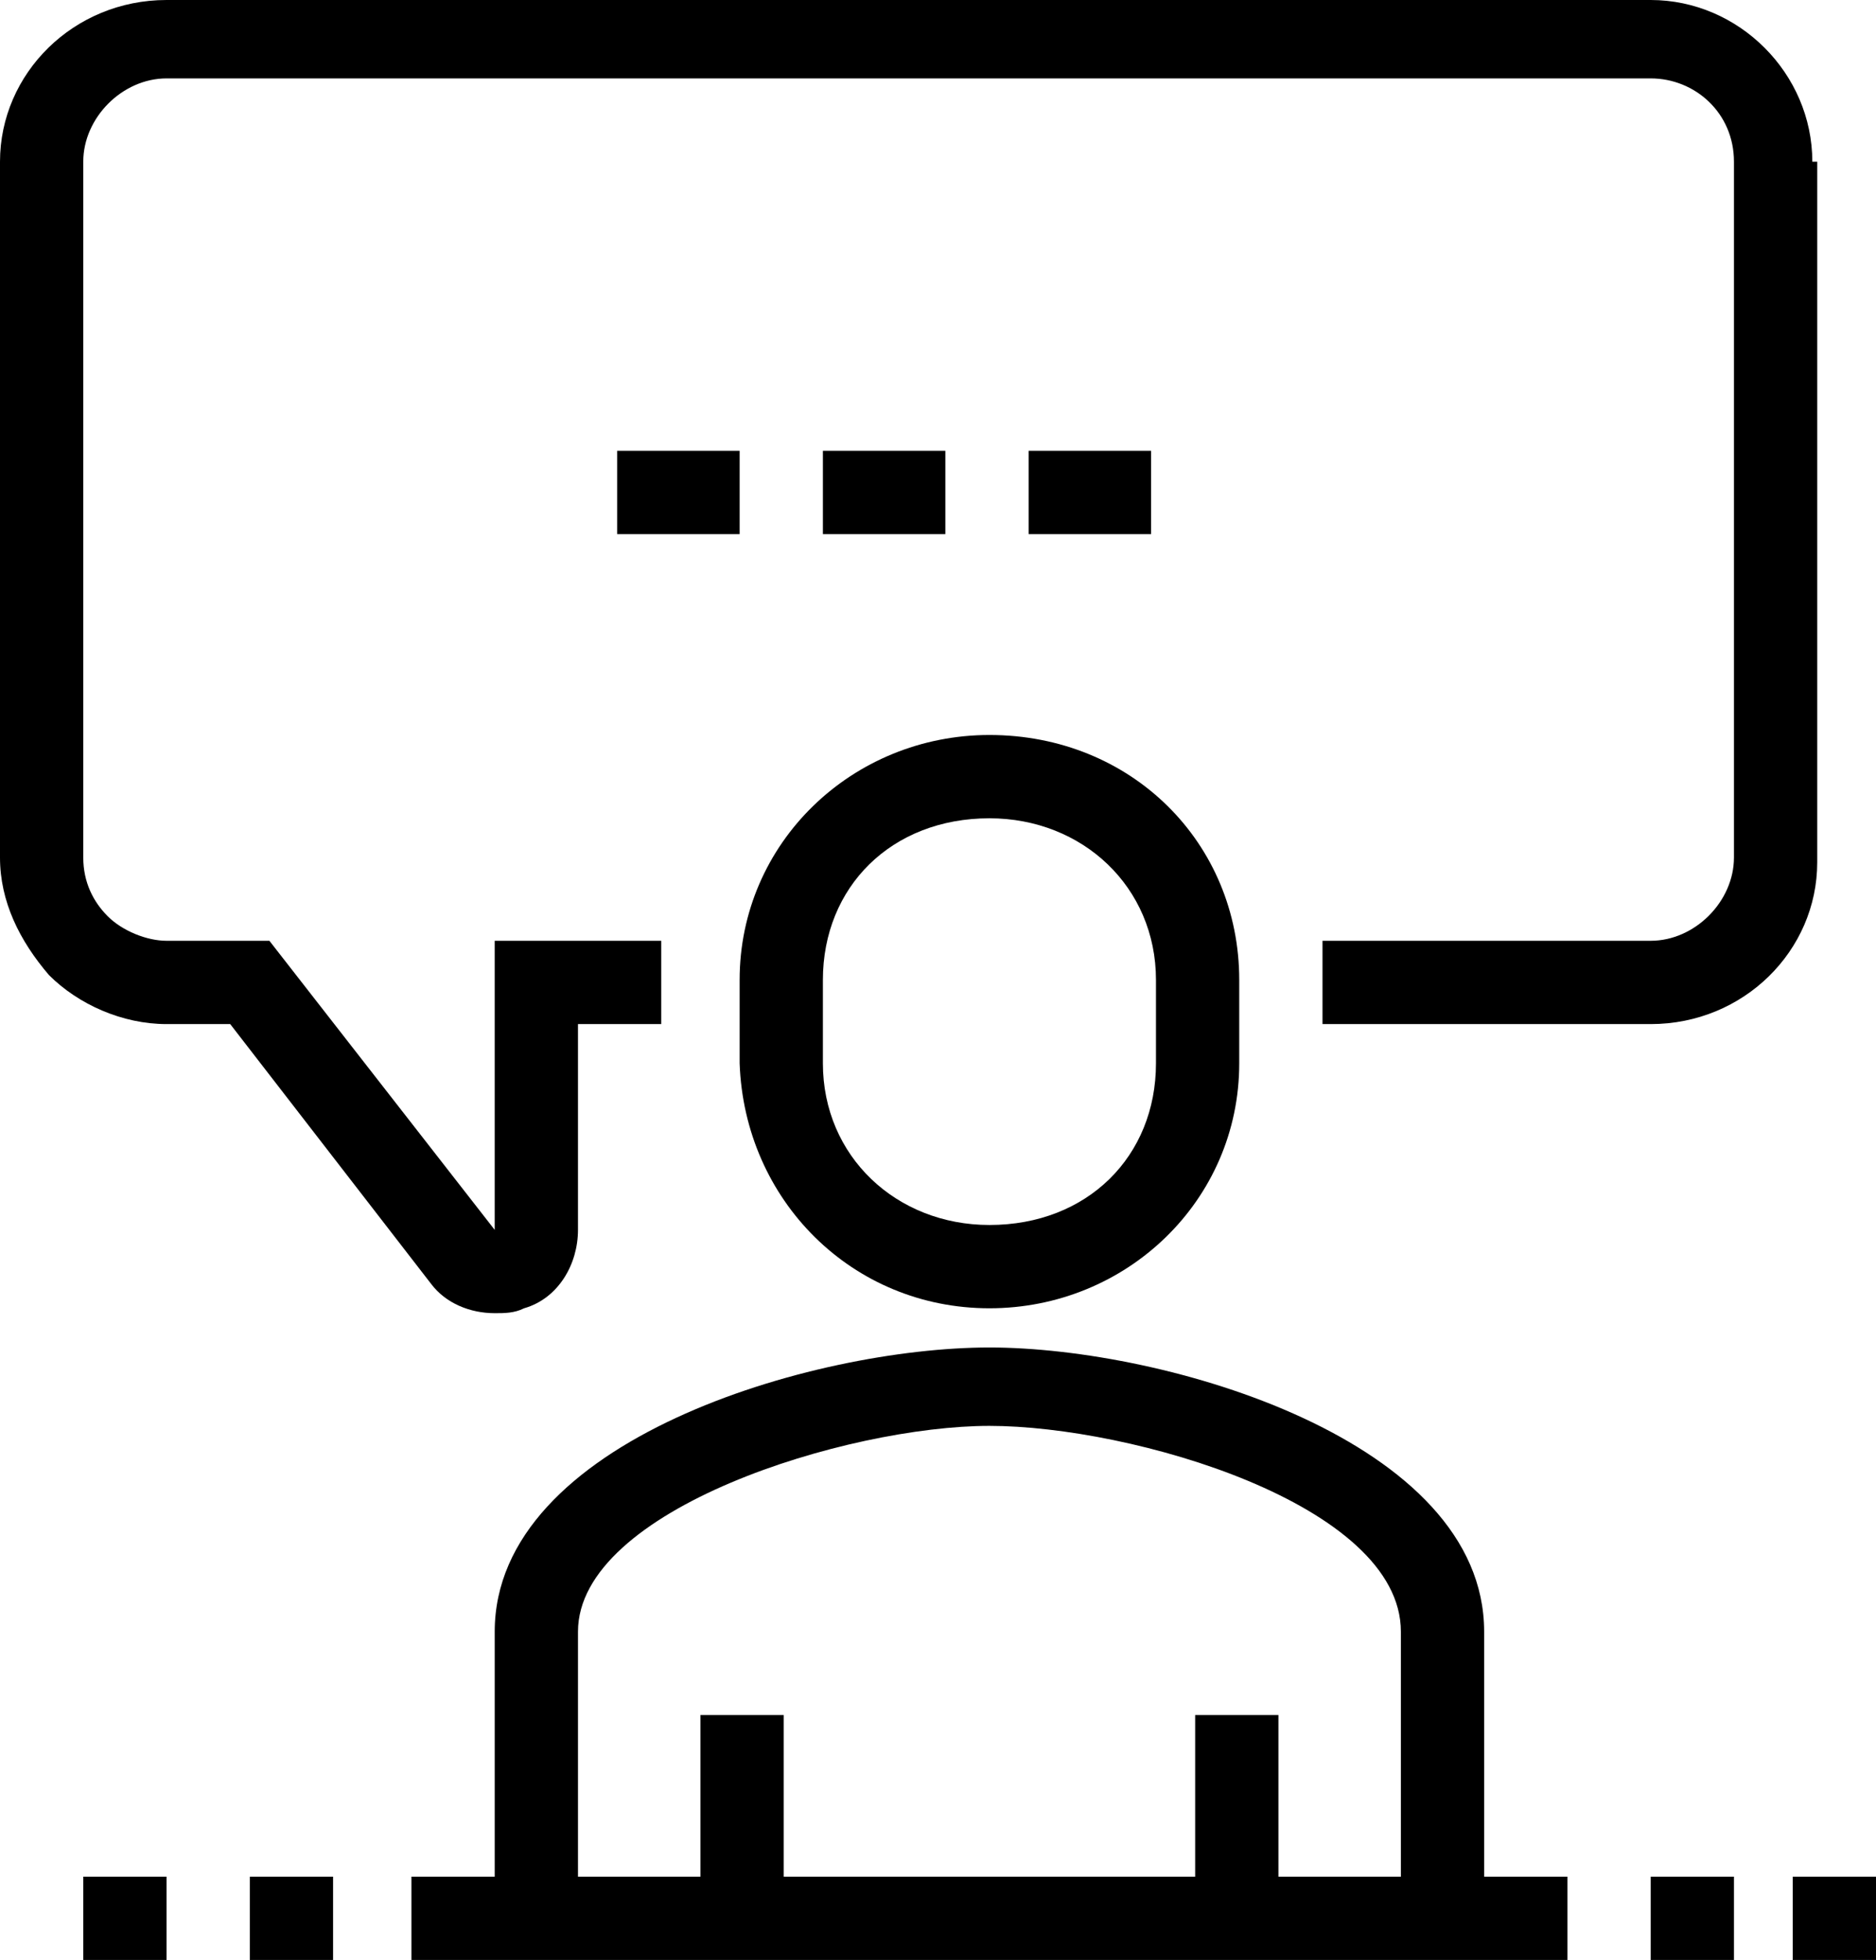 <?xml version="1.0" encoding="utf-8"?>
<!-- Generator: Adobe Illustrator 21.1.0, SVG Export Plug-In . SVG Version: 6.00 Build 0)  -->
<svg version="1.1" id="Layer_1" xmlns="http://www.w3.org/2000/svg" xmlns:xlink="http://www.w3.org/1999/xlink" x="0px" y="0px"
	 viewBox="0 0 38.3 40" style="enable-background:new 0 0 38.3 40;" xml:space="preserve">
<g>
	<path d="M37,3.3C37,1.5,35.5,0,33.7,0H3.4C1.5,0,0,1.5,0,3.3v14.2c0,0.9,0.4,1.7,1,2.4c0.6,0.6,1.5,1,2.4,1c0,0,0,0,0,0l1.3,0
		l4.1,5.3c0.3,0.4,0.8,0.6,1.3,0.6c0.2,0,0.4,0,0.6-0.1c0.7-0.2,1.1-0.9,1.1-1.6v-4.2h1.7v-1.7h-3.4l0,5.9l-4.6-5.9l-2.1,0
		c-0.4,0-0.9-0.2-1.2-0.5c-0.3-0.3-0.5-0.7-0.5-1.2V3.3c0-0.9,0.8-1.7,1.7-1.7h30.3c0.9,0,1.7,0.7,1.7,1.7v14.2
		c0,0.9-0.8,1.7-1.7,1.7h-6.7v1.7h6.7c1.9,0,3.4-1.5,3.4-3.3V3.3z"/>
	<rect x="12.6" y="9.2" width="2.5" height="1.7"/>
	<rect x="16.8" y="9.2" width="2.5" height="1.7"/>
	<rect x="21" y="9.2" width="2.5" height="1.7"/>
	<path d="M20.2,26.7c2.8,0,5.1-2.2,5.1-5V20c0-2.8-2.2-5-5.1-5c-2.8,0-5.1,2.2-5.1,5v1.7C15.2,24.5,17.4,26.7,20.2,26.7z M16.8,20
		c0-1.9,1.4-3.3,3.4-3.3c1.9,0,3.4,1.4,3.4,3.3v1.7c0,1.9-1.4,3.3-3.4,3.3c-1.9,0-3.4-1.4-3.4-3.3V20z"/>
	<path d="M30.3,33.3c0-3.9-6.5-5.8-10.1-5.8c-3.6,0-10.1,1.9-10.1,5.8v5H8.4V40H32v-1.7h-1.7V33.3z M11.8,33.3
		c0-2.5,5.5-4.2,8.4-4.2c2.9,0,8.4,1.6,8.4,4.2v5h-2.5V35h-1.7v3.3H16V35h-1.7v3.3h-2.5V33.3z"/>
	<rect x="5.1" y="38.3" width="1.7" height="1.7"/>
	<rect x="36.6" y="38.3" width="1.7" height="1.7"/>
	<rect x="1.7" y="38.3" width="1.7" height="1.7"/>
	<rect x="33.7" y="38.3" width="1.7" height="1.7"/>
</g>
</svg>
